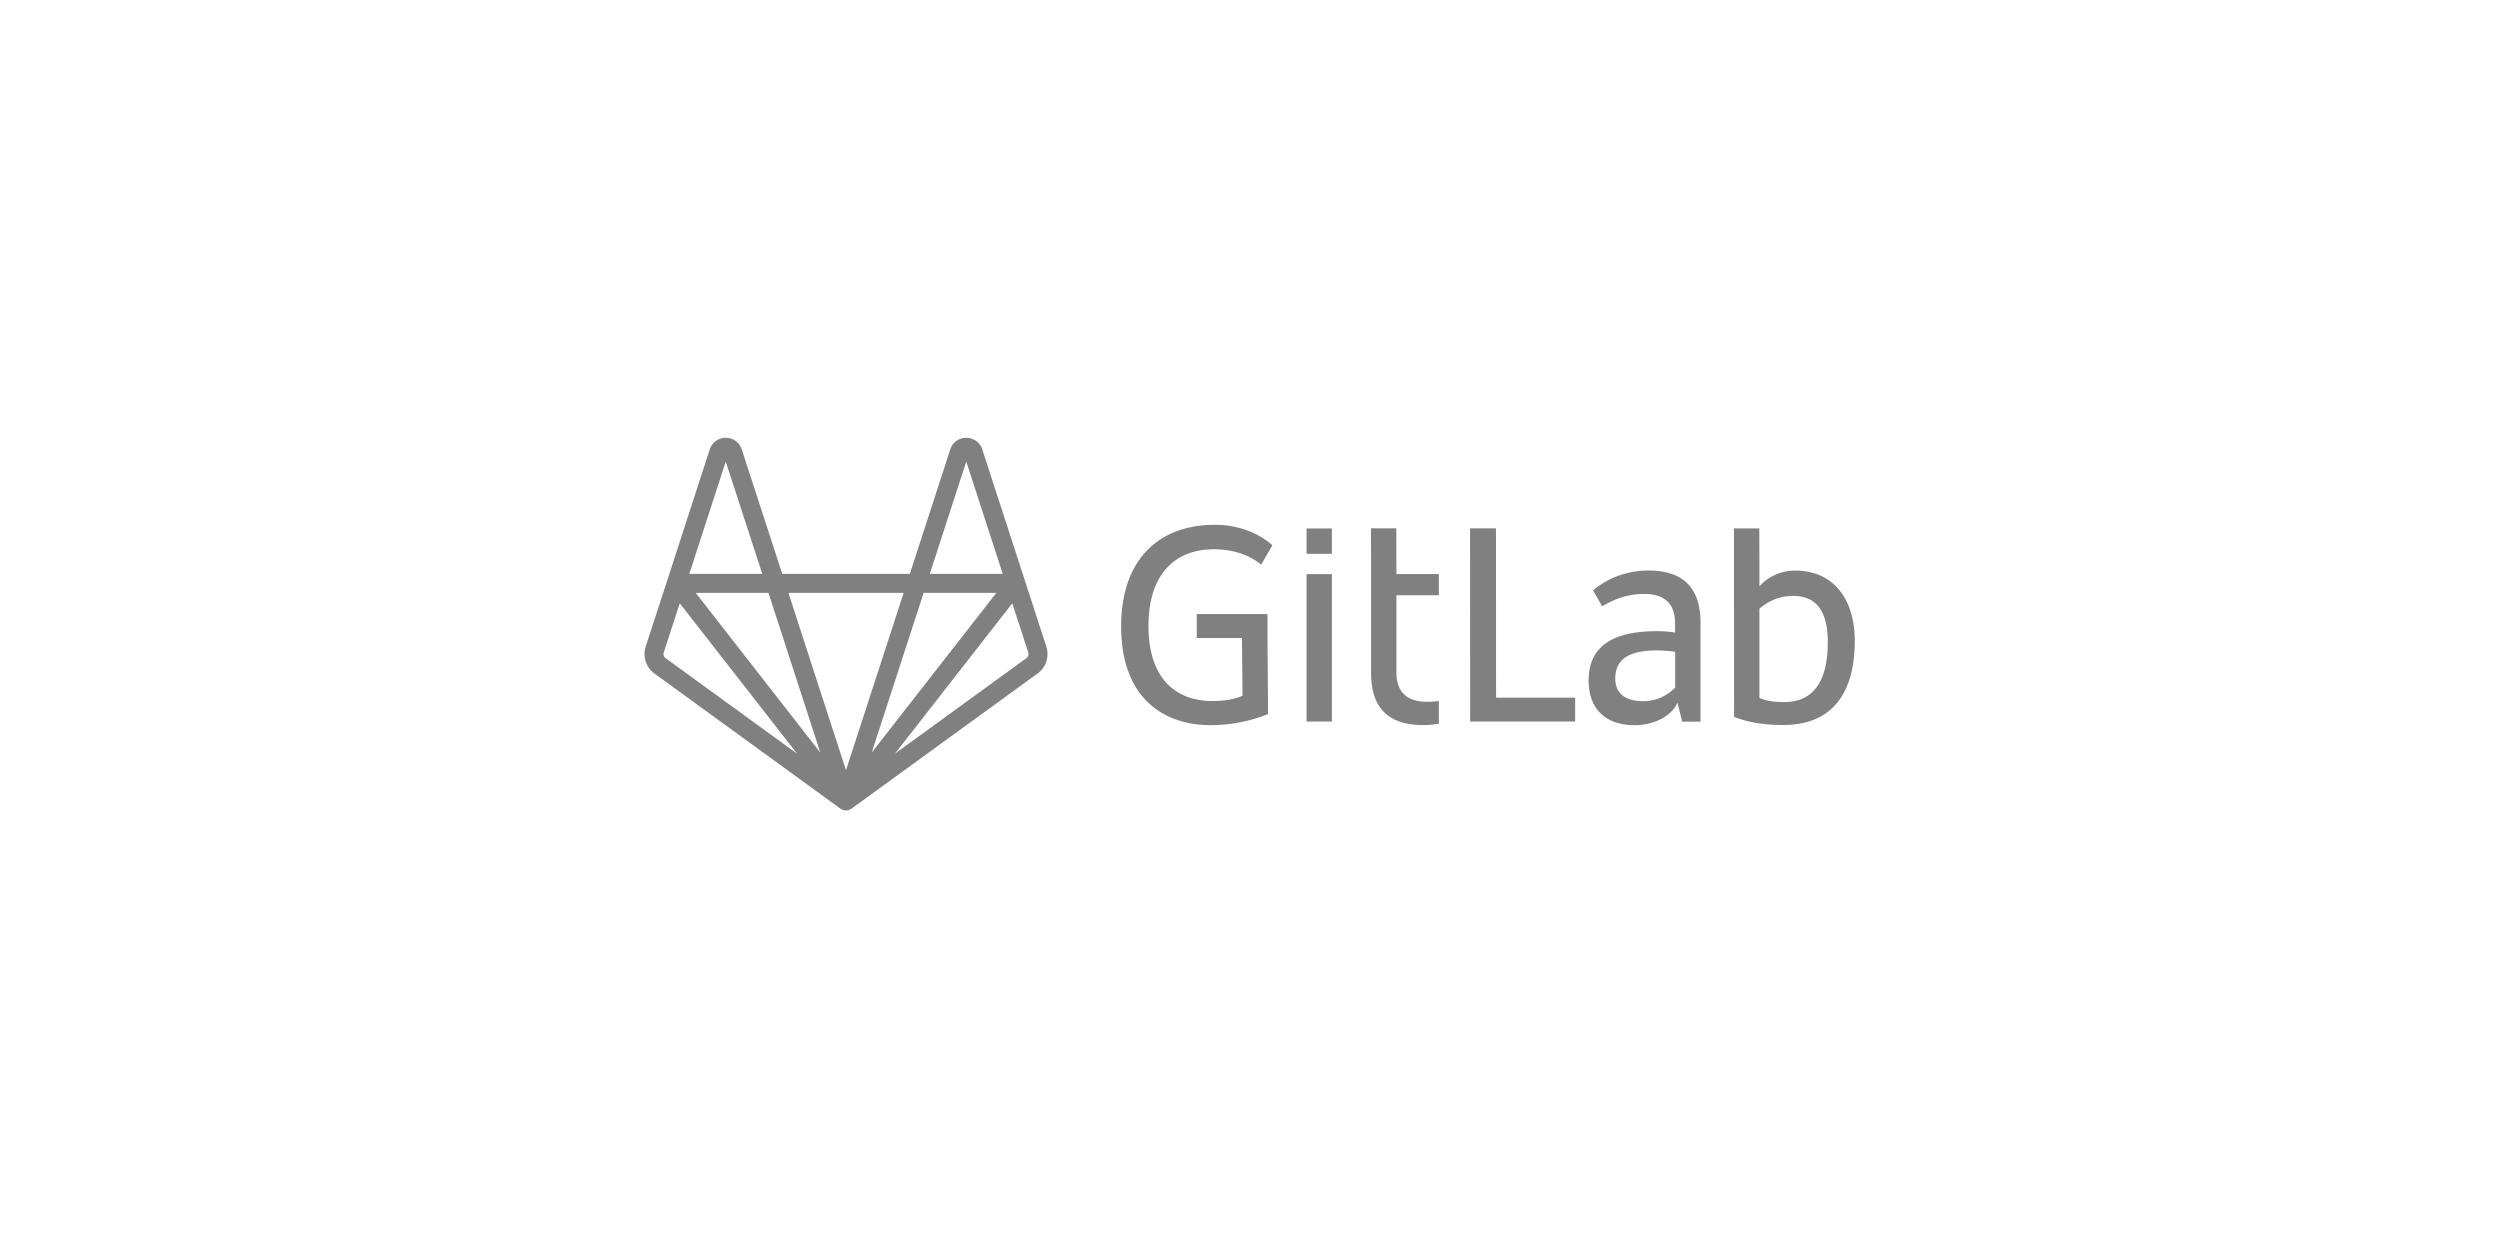 <svg width="400" height="200" xmlns="http://www.w3.org/2000/svg">
  <g fill="#808080" fill-rule="nonzero">
    <path d="M285.463 112.331c-1.56 0-2.93-.19-3.957-.666V97.38c1.407-1.18 3.158-2.036 5.383-2.036 4.014 0 5.555 2.835 5.555 7.42 0 6.505-2.492 9.568-6.981 9.568m1.75-21.04c-3.71 0-5.707 2.53-5.707 2.53v-3.995l-.02-5.288h-4.051l.019 30.152c2.035.856 4.813 1.313 7.837 1.313 7.743 0 11.472-4.946 11.472-13.488-.02-6.753-3.463-11.224-9.55-11.224M268.01 110.021a7.076 7.076 0 01-5.136 2.169c-3.158 0-4.432-1.56-4.432-3.596 0-3.063 2.13-4.527 6.658-4.527.856 0 2.226.095 2.93.228v5.726h-.02zm-4.299-18.738c-3.348 0-6.43 1.18-8.827 3.177l1.465 2.549c1.693-.99 3.767-1.979 6.753-1.979 3.406 0 4.908 1.75 4.908 4.68v1.503c-.665-.133-2.035-.228-2.872-.228-7.267 0-10.958 2.549-10.958 7.876 0 4.774 2.93 7.171 7.362 7.171 2.987 0 5.86-1.37 6.849-3.595l.76 3.025h2.93V99.634c-.019-5.003-2.187-8.351-8.37-8.351zM239.356 84.532h-4.147l.019 30.914h16.797v-3.824h-12.65zM223.408 84.528h-4.052l.019 5.193v17.94c0 5.003 2.169 8.351 8.351 8.351.856 0 1.693-.076 2.492-.228v-3.634c-.59.095-1.217.133-1.883.133-3.405 0-4.908-1.75-4.908-4.68V95.239h6.791v-3.386h-6.791l-.019-7.324zM209.051 115.446h4.052v-23.59h-4.052zM194.202 87.886c3.671 0 6.05 1.218 7.59 2.454l1.788-3.1c-2.416-2.131-5.688-3.273-9.188-3.273-8.827 0-15.01 5.384-15.01 16.247 0 11.376 6.677 15.808 14.306 15.808 3.824 0 7.077-.894 9.207-1.788l-.095-12.156v-3.824h-11.319v3.824h7.23l.094 9.226c-.95.476-2.587.856-4.813.856-6.125 0-10.234-3.861-10.234-11.984-.02-8.276 4.223-12.29 10.444-12.29M209.051 88.603h4.052v-4.052h-4.052zM167.41 103.447l-3.434-10.574.004.014-.004-.016v-.001l-6.816-20.984a2.686 2.686 0 00-2.575-1.838 2.65 2.65 0 00-2.542 1.854l-6.47 19.917H125.16l-6.482-19.918a2.65 2.65 0 00-2.542-1.853h-.014c-1.161 0-2.19.737-2.566 1.855l-6.797 20.964v.003c-.003.006-.003.011-.005.017l.004-.015-3.446 10.575a3.853 3.853 0 001.4 4.317l29.754 21.619.013.008.038.027-.035-.026c.001.002.004.003.006.004l.005.003c.047.033.094.062.144.089l.02.012.012.007.01.004.007.003.017.007c.026.012.053.022.08.033.025.01.049.023.074.032h.004l.012.006.016.006.006.001.02.005.009.002c.035.01.072.019.11.027.014.003.028.008.042.01l.007.002c.004 0 .009.003.014.003l.023.005c.006.001.013 0 .02.002h.003c.07.01.142.017.214.017h.002c.073 0 .144-.007.215-.017h.004c.006-.001.013 0 .02-.002l.023-.005c.005 0 .009-.002.014-.003l.006-.002c.015-.002.029-.007.044-.01.036-.008.073-.016.108-.027l.008-.001c.007-.003.014-.003.02-.006l.007-.001.017-.006.012-.005.003-.001c.027-.01.052-.023.079-.033l.074-.031.017-.008c.003 0 .005-.002.008-.003l.01-.004.012-.007.02-.013c.05-.026.097-.055.143-.087l.012-.007.003-.002c.004-.003.01-.005.014-.009l29.758-21.618a3.853 3.853 0 001.4-4.317zm-12.807-29.595l5.836 17.967h-11.672l5.836-17.967zm4.814 21.005l-2.38 3.052-17.565 22.504 8.308-25.556h11.637zm-28.168 25.558l-19.934-25.557h11.638l8.296 25.557zm-15.131-46.564l5.847 17.968h-11.672l5.825-17.968zm-9.62 31.455a.822.822 0 01-.297-.92l2.561-7.86 18.77 24.063-21.034-15.283zm27.915 24.036l-.017-.014-.004-.004a1.23 1.23 0 01-.097-.087l.006.004.007.006c.043.042.089.081.137.117l.001.002.007.005-.04-.029zm.946-6.105l-4.882-15.04-4.33-13.34h18.439l-9.227 28.38zm1 6.058l-.035.03-.004.003-.017.015-.039.029.007-.006v-.001a1.48 1.48 0 00.138-.117l.005-.004.007-.006c-.02.02-.041.038-.062.057zm27.864-23.989l-21.03 15.278 18.775-24.057 2.552 7.858a.822.822 0 01-.297.921z"/>
  </g>
</svg>